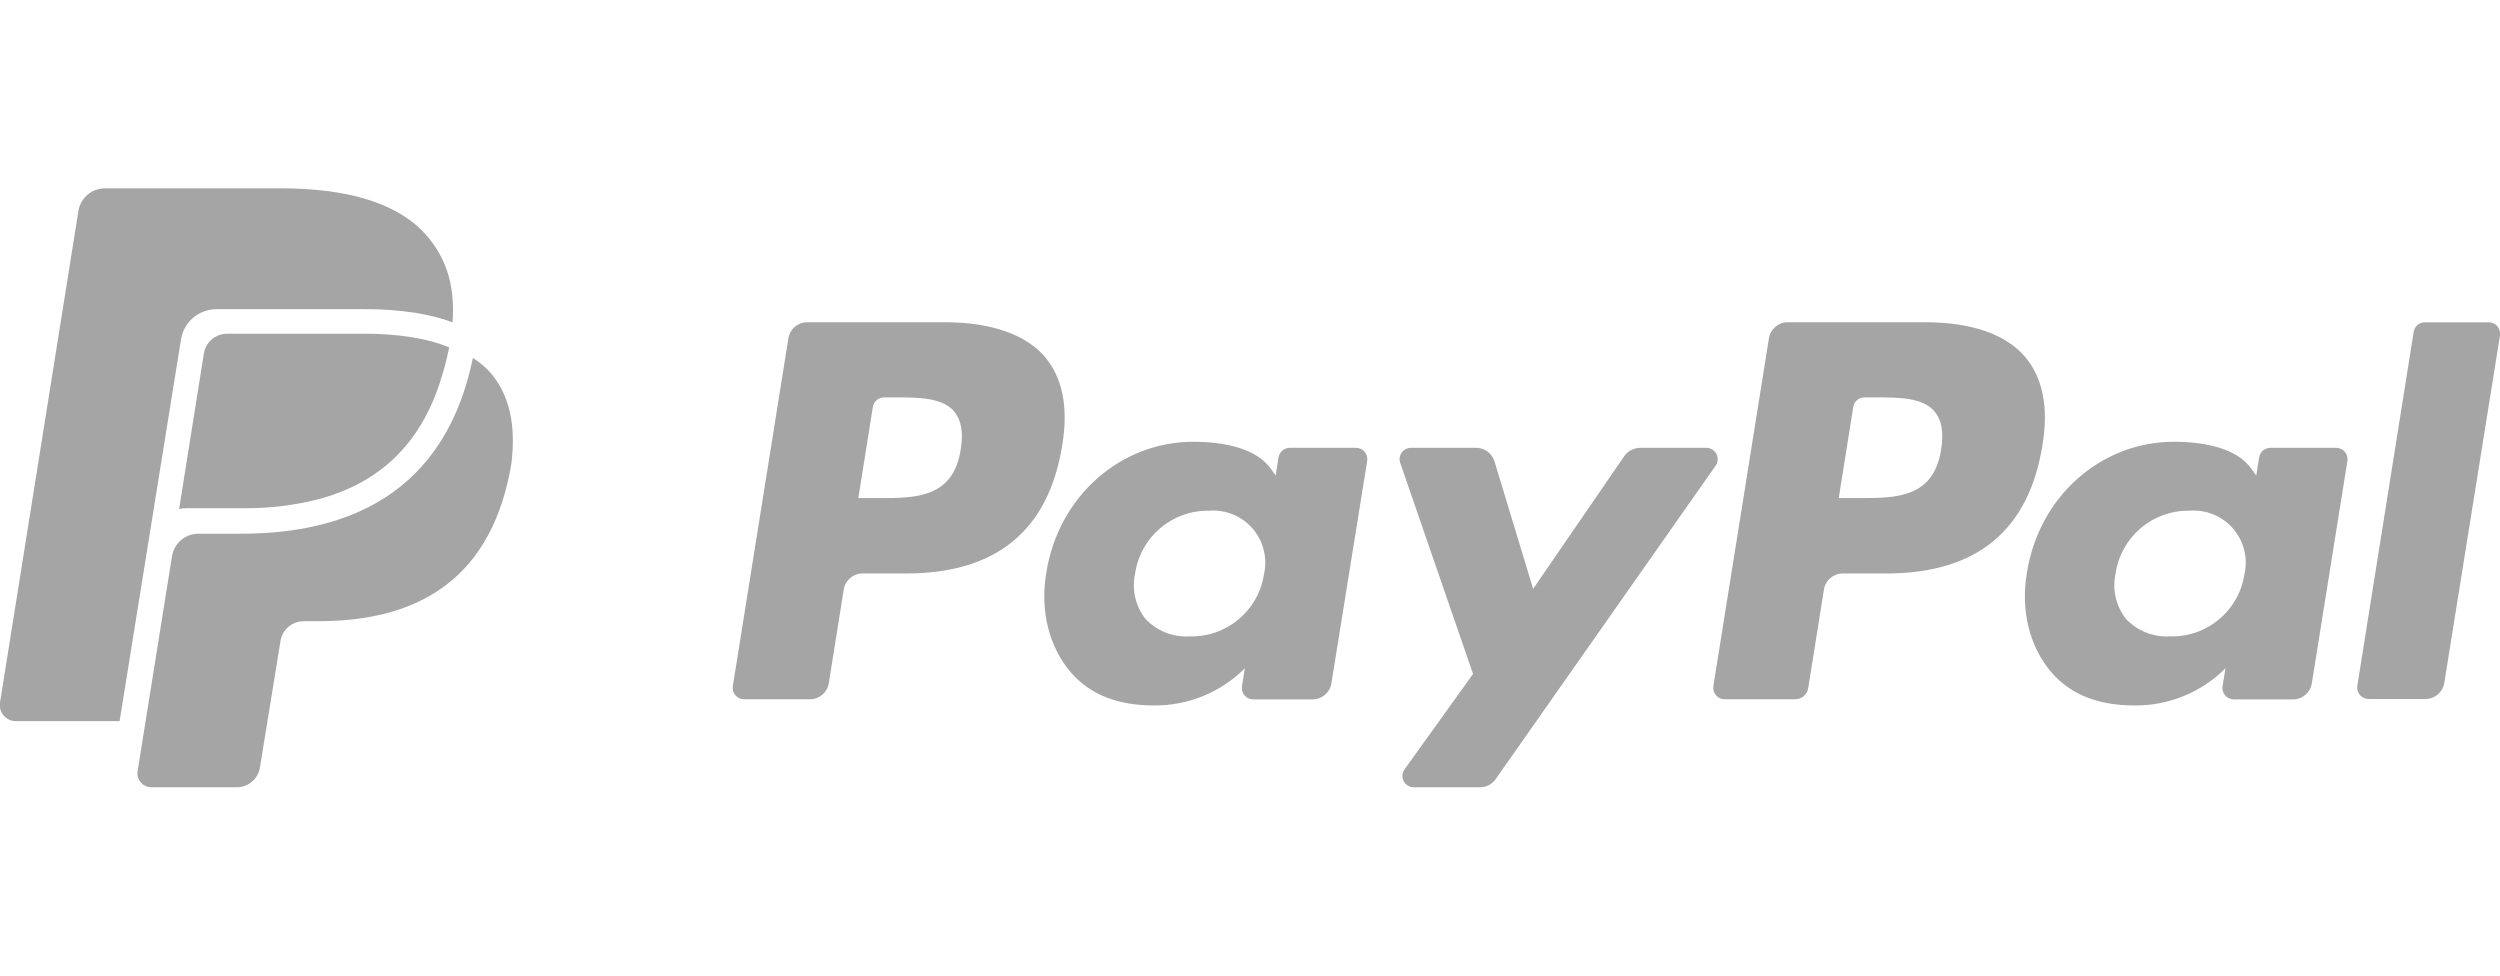 <svg xmlns:xlink="http://www.w3.org/1999/xlink" fill="#a5a5a5" xmlns="http://www.w3.org/2000/svg" width="384" height="32" viewBox="0 0 384 92" style="width: 82px">
            <g transform="translate(-1)" fill="#A5A5A5">
              <g transform="translate(113 20)" fill="#A5A5A5">
                <path d="M183.72.57L162.61.57C161.172.561 159.941 1.601 159.71 3.02L151.17 56.48C151.097 56.984 151.248 57.495 151.582 57.879 151.916 58.263 152.401 58.482 152.91 58.48L163.74 58.48C164.741 58.491 165.595 57.76 165.74 56.77L168.16 41.61C168.391 40.191 169.622 39.151 171.06 39.16L177.74 39.16C191.65 39.16 199.67 32.51 201.74 19.34 202.68 13.58 201.74 9.05 199.05 5.88 196.11 2.42 190.79.57 183.72.57zM186.16 20.1C185.01 27.58 179.22 27.58 173.62 27.58L170.43 27.58 172.66 13.58C172.798 12.728 173.537 12.104 174.4 12.11L175.86 12.11C179.67 12.11 183.27 12.11 185.13 14.25 186.24 15.57 186.58 17.47 186.16 20.1zM33.13.57L12 .57C10.562.561 9.331 1.601 9.1 3.02L.56 56.48C.487 56.984.638 57.495.972 57.879 1.306 58.263 1.791 58.482 2.3 58.48L12.4 58.48C13.838 58.489 15.069 57.449 15.3 56.03L17.6 41.61C17.831 40.191 19.062 39.151 20.5 39.16L27.18 39.16C41.09 39.16 49.11 32.51 51.18 19.34 52.12 13.58 51.18 9.05 48.49 5.88 45.51 2.42 40.19.57 33.13.57zM35.57 20.1C34.42 27.58 28.63 27.58 23.03 27.58L19.84 27.58 22.07 13.58C22.208 12.728 22.947 12.104 23.81 12.11L25.27 12.11C29.08 12.11 32.68 12.11 34.54 14.25 35.65 15.57 36 17.47 35.56 20.1L35.57 20.1zM96.23 19.86L86.12 19.86C85.257 19.854 84.518 20.478 84.38 21.33L83.94 24.12 83.23 23.12C81.04 19.98 76.16 18.93 71.29 18.93 60.12 18.93 50.58 27.29 48.72 39.01 47.72 44.86 49.13 50.45 52.48 54.35 55.57 57.93 59.97 59.43 65.21 59.43 70.456 59.491 75.504 57.433 79.21 53.72L78.76 56.5C78.687 57.004 78.838 57.515 79.172 57.899 79.506 58.283 79.991 58.502 80.5 58.5L89.6 58.5C91.035 58.51 92.264 57.475 92.5 56.06L98 21.87C98.081 21.359 97.929 20.838 97.587 20.449 97.245 20.061 96.747 19.845 96.23 19.86L96.23 19.86zM82.14 39.29C81.285 44.89 76.393 48.976 70.73 48.82 68.179 48.978 65.69 47.992 63.94 46.13 62.393 44.15 61.813 41.582 62.36 39.13 63.192 33.538 68.038 29.428 73.69 29.52 76.236 29.31 78.73 30.329 80.4 32.263 82.071 34.196 82.717 36.811 82.14 39.3L82.14 39.29zM246.83 19.86L236.72 19.86C235.864 19.864 235.137 20.485 235 21.33L234.56 24.12 233.85 23.12C231.66 19.98 226.78 18.93 221.91 18.93 210.74 18.93 201.2 27.29 199.34 39.01 198.34 44.86 199.75 50.45 203.1 54.35 206.19 57.93 210.59 59.43 215.83 59.43 221.076 59.491 226.124 57.433 229.83 53.72L229.38 56.5C229.307 57.004 229.458 57.515 229.792 57.899 230.126 58.283 230.611 58.502 231.12 58.5L240.22 58.5C241.667 58.495 242.892 57.432 243.1 56L248.57 21.82C248.634 21.322 248.479 20.82 248.145 20.445 247.812 20.069 247.332 19.856 246.83 19.86L246.83 19.86zM232.74 39.29C231.885 44.89 226.993 48.976 221.33 48.82 218.779 48.978 216.29 47.992 214.54 46.13 212.993 44.15 212.413 41.582 212.96 39.13 213.792 33.538 218.638 29.428 224.29 29.52 226.836 29.31 229.33 30.329 231 32.263 232.671 34.196 233.317 36.811 232.74 39.3L232.74 39.29zM150.08 19.86L139.92 19.86C138.953 19.867 138.048 20.34 137.49 21.13L123.49 41.52 117.55 21.93C117.171 20.697 116.03 19.856 114.74 19.86L104.74 19.86C104.175 19.853 103.641 20.12 103.309 20.578 102.977 21.035 102.888 21.625 103.07 22.16L114.26 54.59 103.73 69.26C103.355 69.794 103.31 70.492 103.614 71.07 103.917 71.647 104.518 72.006 105.17 72L115.32 72C116.279 72.001 117.179 71.535 117.73 70.75L151.53 22.59C151.9 22.055 151.941 21.358 151.636 20.784 151.331 20.209 150.731 19.853 150.08 19.86L150.08 19.86zM258.75 2L250.08 56.44C250.007 56.944 250.158 57.455 250.492 57.839 250.826 58.223 251.311 58.442 251.82 58.44L260.54 58.44C261.978 58.449 263.209 57.409 263.44 55.99L272 2.58C272.073 2.076 271.922 1.565 271.588 1.181 271.254.797 270.769.578 270.26.58L260.51.58C259.655.56 258.911 1.16 258.75 2L258.75 2z" fill="#A5A5A5"></path>
              </g>
              <path d="M31.87,19.1 C32.616,18.744 33.433,18.56 34.26,18.56 L57,18.56 C59.607,18.543 62.212,18.731 64.79,19.12 C65.457,19.233 66.123,19.36 66.79,19.5 C67.45,19.64 68.09,19.81 68.71,19.99 L69.63,20.27 C69.93,20.37 70.22,20.49 70.51,20.6 C70.97,14.47 69.24,10.2 66.24,6.93 C61.84,2.14 54.12,0 44.14,0 L17.14,0 C15.115,-0.008 13.383,1.453 13.05,3.45 L1,79 C0.888,79.715 1.097,80.444 1.571,80.991 C2.045,81.538 2.736,81.849 3.46,81.84 L19.37,81.84 L28.8,23.22 C29.075,21.422 30.225,19.877 31.87,19.1 Z" fill="#A5A5A5"></path>
              <path d="M68.42,23.85 L67.63,23.61 C67.083,23.45 66.523,23.31 65.95,23.19 C65.377,23.07 64.777,22.957 64.15,22.85 C61.784,22.491 59.393,22.317 57,22.33 L35.88,22.33 C35.341,22.33 34.808,22.449 34.32,22.68 C33.254,23.186 32.506,24.185 32.32,25.35 L28.51,49.25 C28.939,49.171 29.374,49.131 29.81,49.13 L38.31,49.13 C42.39,49.185 46.459,48.677 50.4,47.62 C59.4,45.07 65.4,39.29 68.48,30.1 C69.104,28.243 69.611,26.35 70,24.43 C69.48,24.223 68.953,24.03 68.42,23.85 Z" fill="#A5A5A5"></path>
              <path d="M76.22,28.2 C75.456,27.376 74.589,26.653 73.64,26.05 C71.29,37.27 64.28,53.05 38.01,53.05 L31.5,53.05 C29.476,53.039 27.745,54.502 27.42,56.5 C27.42,56.5 22.37,88 22.12,89.63 C22.054,90.238 22.252,90.845 22.663,91.298 C23.073,91.751 23.659,92.006 24.27,92 L37.34,92 C39.107,92.011 40.622,90.741 40.92,89 L44.09,69.49 C44.388,67.749 45.903,66.479 47.67,66.49 L49.92,66.49 C64.52,66.49 75.92,60.63 79.29,43.7 C79.39,43.2 79.48,42.7 79.56,42.18 C80.25,36.46 79.32,31.69 76.22,28.2 Z" fill="#A5A5A5"></path>
            </g>
          </svg>